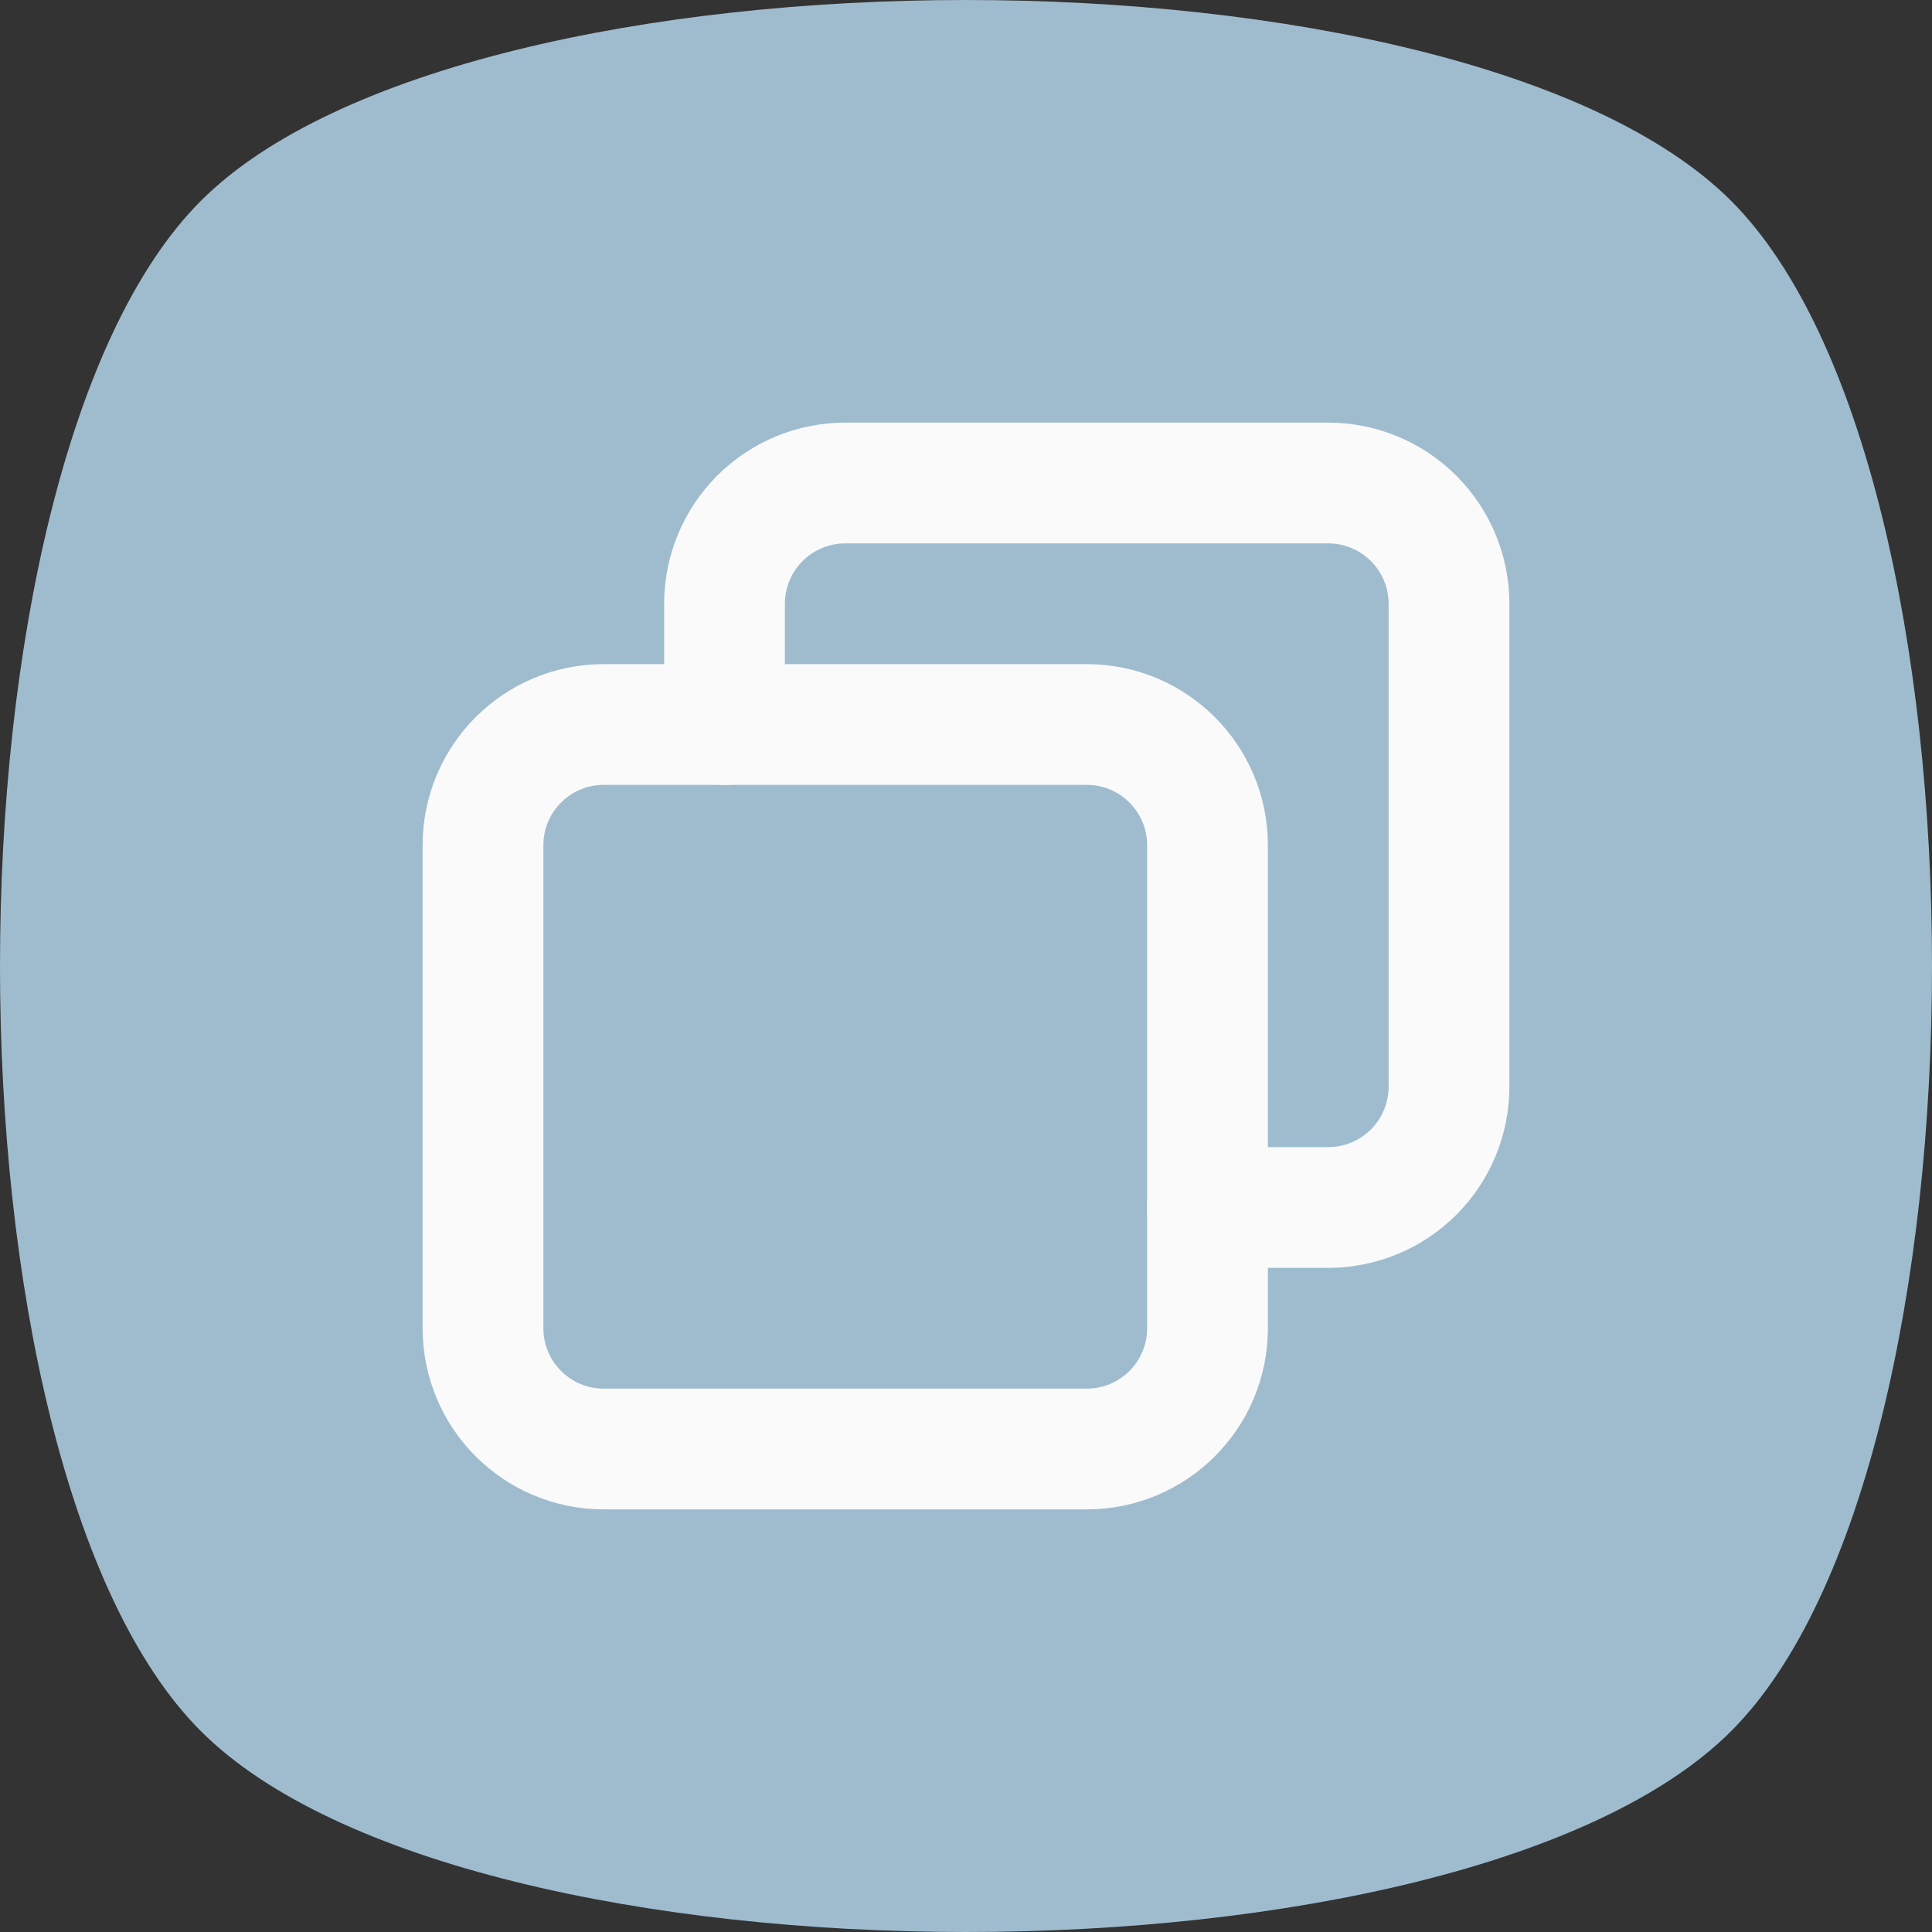 <svg width="32" height="32" viewBox="0 0 32 32" fill="none" xmlns="http://www.w3.org/2000/svg">
<rect x="0" y="0" width="32" height="32" fill="#333333" stroke="none"/>
<path d="M3.327 3.327C7.762 -1.109 24.238 -1.109 28.673 3.327C33.109 7.762 33.109 24.238 28.673 28.673C24.238 33.109 7.762 33.109 3.327 28.673C-1.109 24.238 -1.109 7.762 3.327 3.327Z" fill="#9FBCCF"/>
<path d="M10 12H18C19.105 12 20 12.895 20 14V22C20 23.105 19.105 24 18 24H10C8.895 24 8 23.105 8 22V14C8 12.895 8.895 12 10 12Z" stroke="#FAFAFA" stroke-width="2" stroke-linecap="round" stroke-linejoin="round"/>
<path d="M12 12V10C12 9.47 12.211 8.961 12.586 8.586C12.961 8.211 13.47 8 14 8H22C22.53 8 23.039 8.211 23.414 8.586C23.789 8.961 24 9.47 24 10V18C24 18.53 23.789 19.039 23.414 19.414C23.039 19.789 22.53 20 22 20H20" stroke="#FAFAFA" stroke-width="2" stroke-linecap="round" stroke-linejoin="round"/>
</svg>
